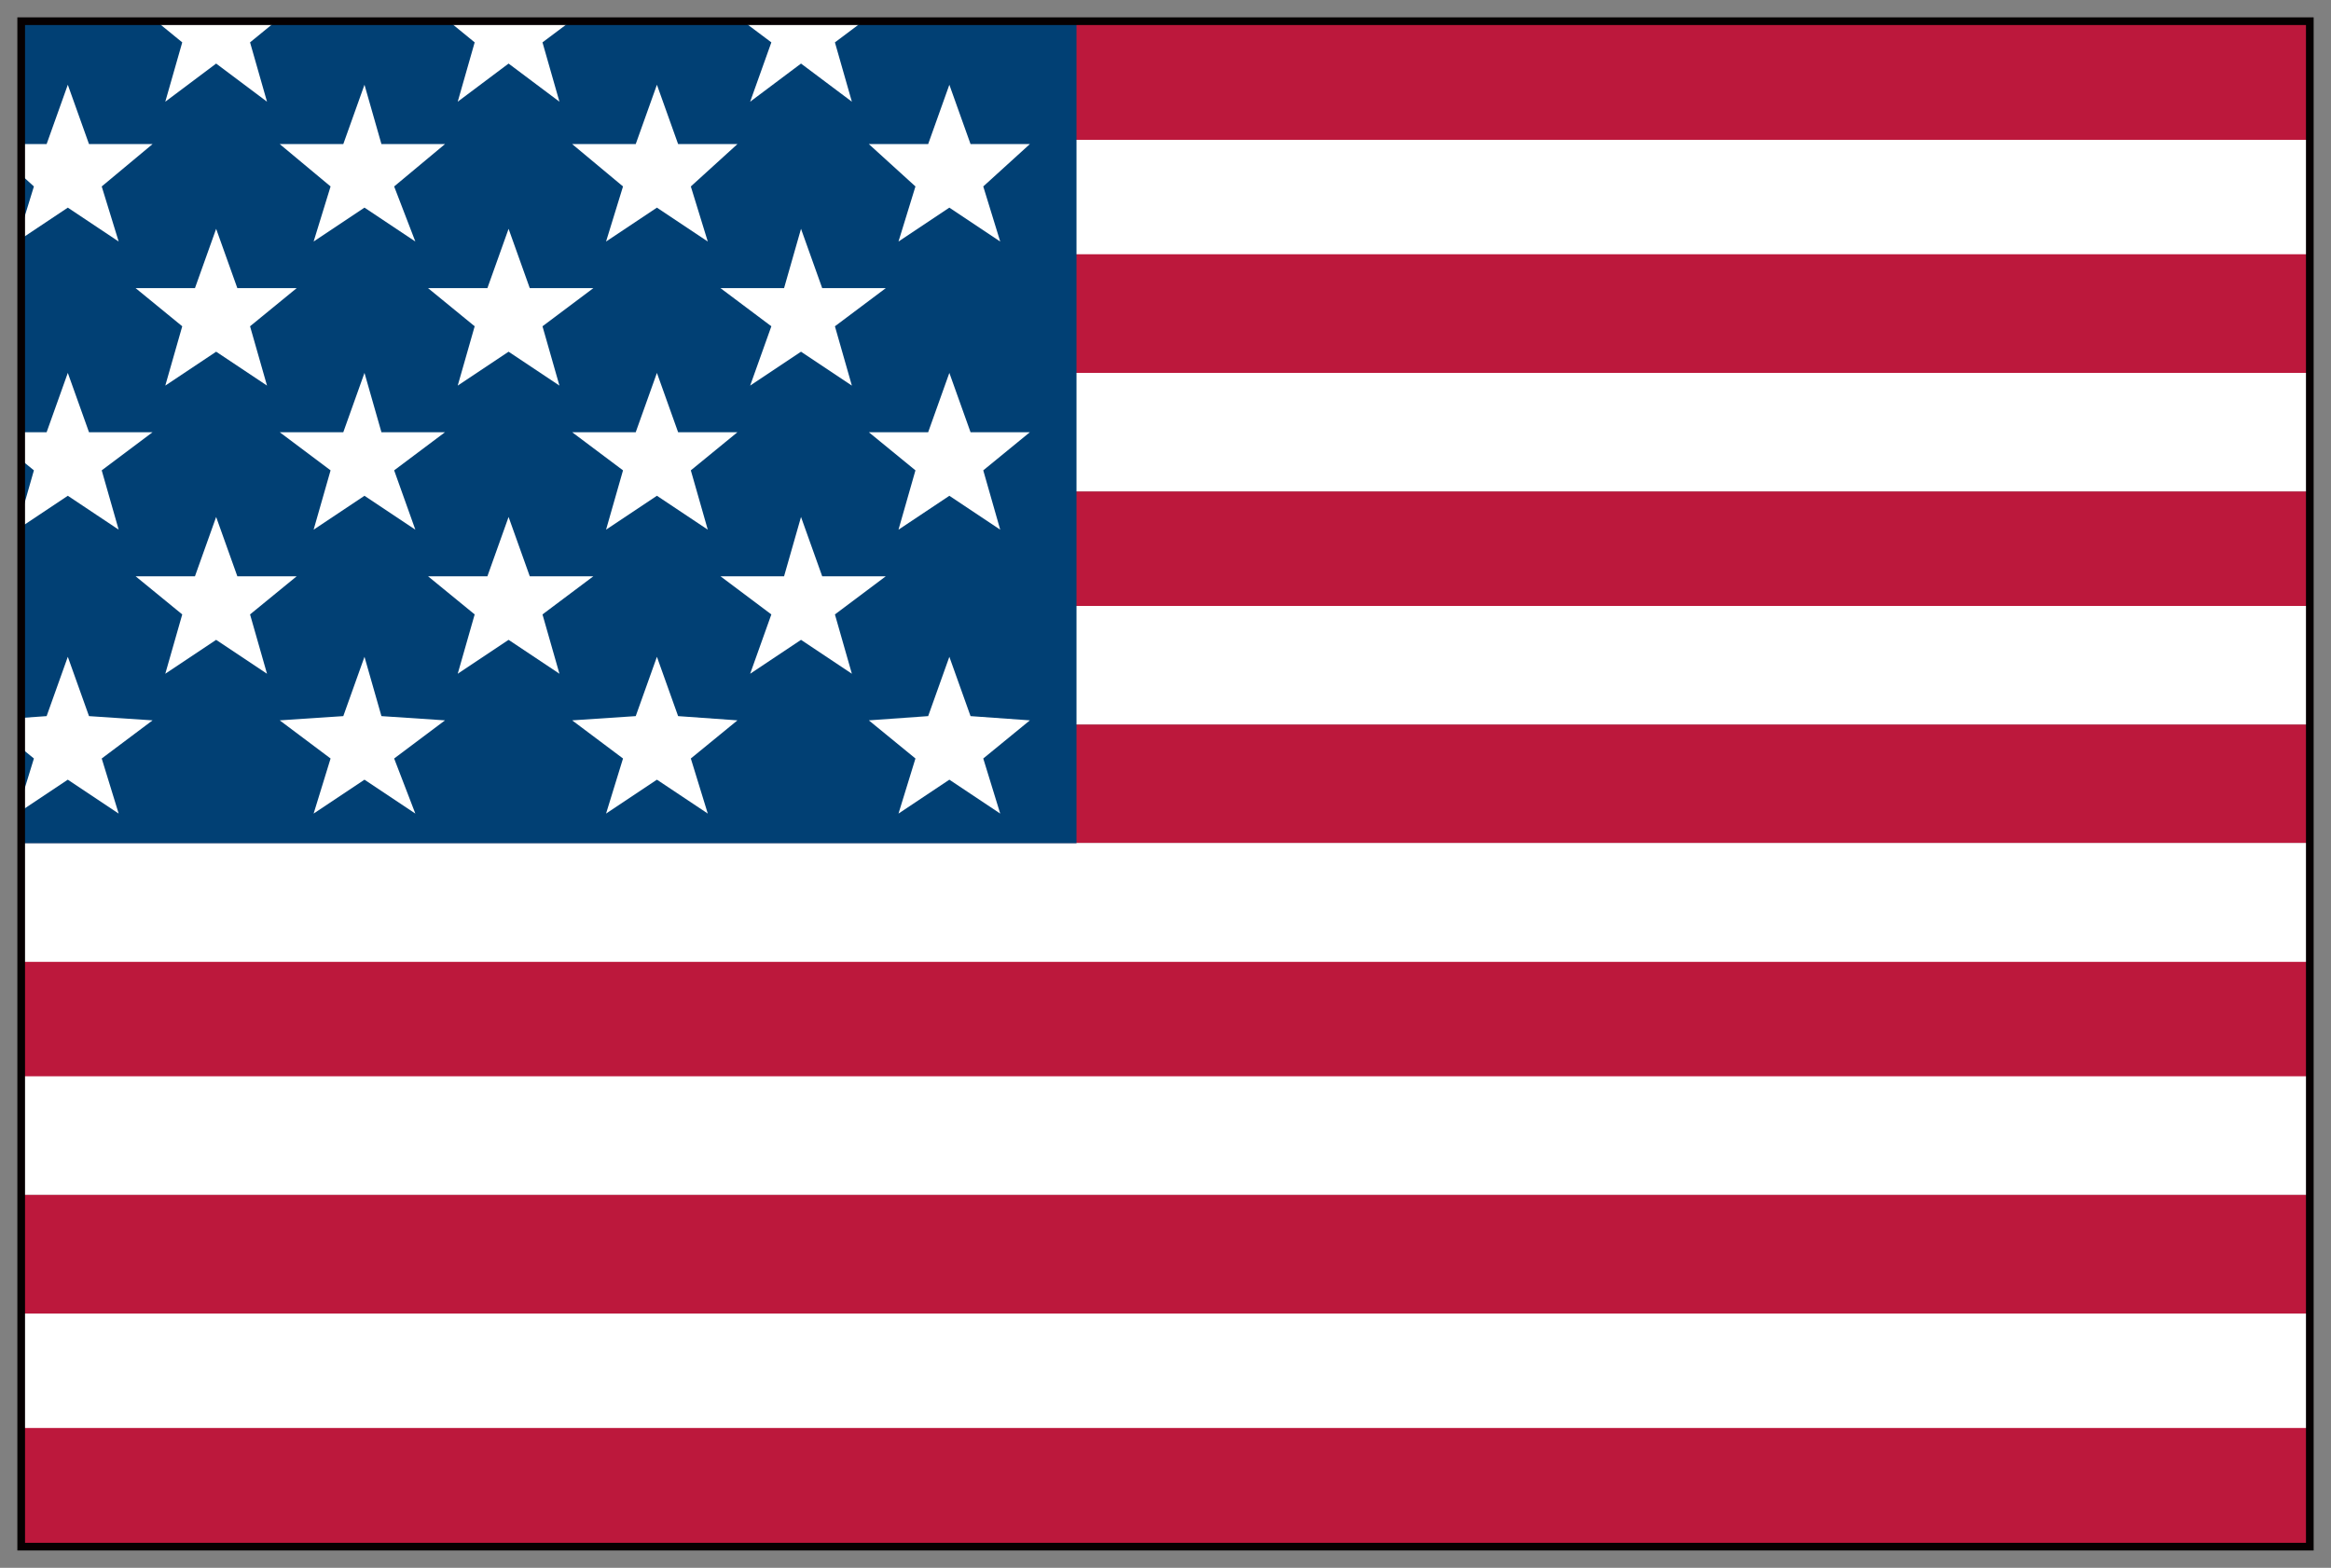 <?xml version="1.0" encoding="UTF-8"?>
<!-- Generator: Adobe Illustrator 22.1.0, SVG Export Plug-In . SVG Version: 6.00 Build 0)  -->
<svg version="1.1" id="レイヤー_1" xmlns="http://www.w3.org/2000/svg" xmlns:xlink="http://www.w3.org/1999/xlink" x="0px" y="0px" viewBox="0 0 55 37" style="enable-background:new 0 0 55 37;" xml:space="preserve">
<rect x="0" y="0" width="55" height="37" fill="#808080" stroke="none"/>
<style type="text/css">
	.st0{clip-path:url(#SVGID_2_);}
	.st1{fill:#BC183C;}
	.st2{fill:#FFFFFF;}
	.st3{clip-path:url(#SVGID_2_);fill:#014074;}
	.st4{fill:none;stroke:#060001;stroke-width:0.181;stroke-miterlimit:10;}
</style>
<g>
	<g>
		<defs>
			<rect id="SVGID_1_" x="0.5" y="0.5" width="54" height="36"/>
		</defs>
		<clipPath id="SVGID_2_">
			<use xlink:href="#SVGID_1_" style="overflow:visible;"/>
		</clipPath>
		<g class="st0">
			<rect x="0.2" y="0.5" class="st1" width="54.3" height="2.8"/>
			<rect x="0.2" y="3.3" class="st2" width="54.3" height="2.8"/>
			<rect x="0.2" y="6" class="st1" width="54.3" height="2.8"/>
			<rect x="0.2" y="8.8" class="st2" width="54.3" height="2.8"/>
			<rect x="0.2" y="11.6" class="st1" width="54.3" height="2.8"/>
			<rect x="0.2" y="14.3" class="st2" width="54.3" height="2.8"/>
			<rect x="0.2" y="17.1" class="st1" width="54.3" height="2.8"/>
			<rect x="0.2" y="19.9" class="st2" width="54.3" height="2.8"/>
			<rect x="0.2" y="19.9" class="st2" width="54.3" height="2.8"/>
			<rect x="0.2" y="22.7" class="st1" width="54.3" height="2.8"/>
			<rect x="0.2" y="25.4" class="st2" width="54.3" height="2.8"/>
			<rect x="0.2" y="28.2" class="st1" width="54.3" height="2.8"/>
			<rect x="0.2" y="31" class="st2" width="54.3" height="2.8"/>
			<rect x="0.2" y="33.7" class="st1" width="54.3" height="2.8"/>
		</g>
		<rect x="-1.6" y="-1.1" class="st3" width="27" height="21"/>
		<g class="st0">
			<g>
				<polygon class="st2" points="22.4,-11.5 22.9,-10.1 24.3,-10.1 23.2,-9.2 23.6,-7.8 22.4,-8.6 21.2,-7.8 21.6,-9.2 20.5,-10.1       21.9,-10.1     "/>
				<polygon class="st2" points="15.5,-11.5 16,-10.1 17.4,-10.1 16.3,-9.2 16.7,-7.8 15.5,-8.6 14.3,-7.8 14.7,-9.2 13.5,-10.1       15,-10.1     "/>
				<polygon class="st2" points="8.6,-11.5 9,-10.1 10.5,-10.1 9.3,-9.2 9.8,-7.8 8.6,-8.6 7.4,-7.8 7.8,-9.2 6.6,-10.1 8.1,-10.1           "/>
				<polygon class="st2" points="1.6,-11.5 2.1,-10.1 3.6,-10.1 2.4,-9.2 2.8,-7.8 1.6,-8.6 0.4,-7.8 0.8,-9.2 -0.3,-10.1       1.1,-10.1     "/>
				<polygon class="st2" points="-5.3,-11.5 -4.8,-10.1 -3.4,-10.1 -4.5,-9.2 -4.1,-7.8 -5.3,-8.6 -6.5,-7.8 -6.1,-9.2 -7.2,-10.1       -5.8,-10.1     "/>
				<polygon class="st2" points="-12.2,-11.5 -11.7,-10.1 -10.3,-10.1 -11.4,-9.2 -11,-7.8 -12.2,-8.6 -13.4,-7.8 -13,-9.2       -14.2,-10.1 -12.7,-10.1     "/>
			</g>
			<g>
				<polygon class="st2" points="18.9,-8.1 19.4,-6.7 20.9,-6.7 19.7,-5.8 20.1,-4.4 18.9,-5.2 17.7,-4.4 18.2,-5.8 17,-6.7       18.5,-6.7     "/>
				<polygon class="st2" points="12,-8.1 12.5,-6.7 14,-6.7 12.8,-5.8 13.2,-4.4 12,-5.2 10.8,-4.4 11.2,-5.8 10.1,-6.7 11.5,-6.7           "/>
				<polygon class="st2" points="5.1,-8.1 5.6,-6.7 7,-6.7 5.9,-5.8 6.3,-4.4 5.1,-5.2 3.9,-4.4 4.3,-5.8 3.2,-6.7 4.6,-6.7     "/>
				<polygon class="st2" points="-1.8,-8.1 -1.4,-6.7 0.1,-6.7 -1.1,-5.8 -0.6,-4.4 -1.8,-5.2 -3,-4.4 -2.6,-5.8 -3.8,-6.7       -2.3,-6.7     "/>
				<polygon class="st2" points="-8.8,-8.1 -8.3,-6.7 -6.8,-6.7 -8,-5.8 -7.6,-4.4 -8.8,-5.2 -10,-4.4 -9.5,-5.8 -10.7,-6.7       -9.3,-6.7     "/>
			</g>
			<g>
				<polygon class="st2" points="22.4,-4.7 22.9,-3.3 24.3,-3.3 23.2,-2.4 23.6,-1 22.4,-1.8 21.2,-1 21.6,-2.4 20.5,-3.3       21.9,-3.3     "/>
				<polygon class="st2" points="15.5,-4.7 16,-3.3 17.4,-3.3 16.3,-2.4 16.7,-1 15.5,-1.8 14.3,-1 14.7,-2.4 13.5,-3.3 15,-3.3           "/>
				<polygon class="st2" points="8.6,-4.7 9,-3.3 10.5,-3.3 9.3,-2.4 9.8,-1 8.6,-1.8 7.4,-1 7.8,-2.4 6.6,-3.3 8.1,-3.3     "/>
				<polygon class="st2" points="1.6,-4.7 2.1,-3.3 3.6,-3.3 2.4,-2.4 2.8,-1 1.6,-1.8 0.4,-1 0.8,-2.4 -0.3,-3.3 1.1,-3.3     "/>
				<polygon class="st2" points="-5.3,-4.7 -4.8,-3.3 -3.4,-3.3 -4.5,-2.4 -4.1,-1 -5.3,-1.8 -6.5,-1 -6.1,-2.4 -7.2,-3.3       -5.8,-3.3     "/>
				<polygon class="st2" points="-12.2,-4.7 -11.7,-3.3 -10.3,-3.3 -11.4,-2.4 -11,-1 -12.2,-1.8 -13.4,-1 -13,-2.4 -14.2,-3.3       -12.7,-3.3     "/>
			</g>
			<g>
				<polygon class="st2" points="18.9,-1.3 19.4,0.1 20.9,0.1 19.7,1 20.1,2.4 18.9,1.5 17.7,2.4 18.2,1 17,0.1 18.5,0.1     "/>
				<polygon class="st2" points="12,-1.3 12.5,0.1 14,0.1 12.8,1 13.2,2.4 12,1.5 10.8,2.4 11.2,1 10.1,0.1 11.5,0.1     "/>
				<polygon class="st2" points="5.1,-1.3 5.6,0.1 7,0.1 5.9,1 6.3,2.4 5.1,1.5 3.9,2.4 4.3,1 3.2,0.1 4.6,0.1     "/>
				<polygon class="st2" points="-1.8,-1.3 -1.4,0.1 0.1,0.1 -1.1,1 -0.6,2.4 -1.8,1.5 -3,2.4 -2.6,1 -3.8,0.1 -2.3,0.1     "/>
				<polygon class="st2" points="-8.8,-1.3 -8.3,0.1 -6.8,0.1 -8,1 -7.6,2.4 -8.8,1.5 -10,2.4 -9.5,1 -10.7,0.1 -9.3,0.1     "/>
			</g>
			<g>
				<polygon class="st2" points="22.4,2 22.9,3.4 24.3,3.4 23.2,4.4 23.6,5.7 22.4,4.9 21.2,5.7 21.6,4.4 20.5,3.4 21.9,3.4     "/>
				<polygon class="st2" points="15.5,2 16,3.4 17.4,3.4 16.3,4.4 16.7,5.7 15.5,4.9 14.3,5.7 14.7,4.4 13.5,3.4 15,3.4     "/>
				<polygon class="st2" points="8.6,2 9,3.4 10.5,3.4 9.3,4.4 9.8,5.7 8.6,4.9 7.4,5.7 7.8,4.4 6.6,3.4 8.1,3.4     "/>
				<polygon class="st2" points="1.6,2 2.1,3.4 3.6,3.4 2.4,4.4 2.8,5.7 1.6,4.9 0.4,5.7 0.8,4.4 -0.3,3.4 1.1,3.4     "/>
				<polygon class="st2" points="-5.3,2 -4.8,3.4 -3.4,3.4 -4.5,4.4 -4.1,5.7 -5.3,4.9 -6.5,5.7 -6.1,4.4 -7.2,3.4 -5.8,3.4     "/>
				<polygon class="st2" points="-12.2,2 -11.7,3.4 -10.3,3.4 -11.4,4.4 -11,5.7 -12.2,4.9 -13.4,5.7 -13,4.4 -14.2,3.4 -12.7,3.4           "/>
			</g>
			<g>
				<polygon class="st2" points="18.9,5.4 19.4,6.8 20.9,6.8 19.7,7.7 20.1,9.1 18.9,8.3 17.7,9.1 18.2,7.7 17,6.8 18.5,6.8     "/>
				<polygon class="st2" points="12,5.4 12.5,6.8 14,6.8 12.8,7.7 13.2,9.1 12,8.3 10.8,9.1 11.2,7.7 10.1,6.8 11.5,6.8     "/>
				<polygon class="st2" points="5.1,5.4 5.6,6.8 7,6.8 5.9,7.7 6.3,9.1 5.1,8.3 3.9,9.1 4.3,7.7 3.2,6.8 4.6,6.8     "/>
				<polygon class="st2" points="-1.8,5.4 -1.4,6.8 0.1,6.8 -1.1,7.7 -0.6,9.1 -1.8,8.3 -3,9.1 -2.6,7.7 -3.8,6.8 -2.3,6.8     "/>
				<polygon class="st2" points="-8.8,5.4 -8.3,6.8 -6.8,6.8 -8,7.7 -7.6,9.1 -8.8,8.3 -10,9.1 -9.5,7.7 -10.7,6.8 -9.3,6.8     "/>
			</g>
			<g>
				<polygon class="st2" points="22.4,8.8 22.9,10.2 24.3,10.2 23.2,11.1 23.6,12.5 22.4,11.7 21.2,12.5 21.6,11.1 20.5,10.2       21.9,10.2     "/>
				<polygon class="st2" points="15.5,8.8 16,10.2 17.4,10.2 16.3,11.1 16.7,12.5 15.5,11.7 14.3,12.5 14.7,11.1 13.5,10.2 15,10.2           "/>
				<polygon class="st2" points="8.6,8.8 9,10.2 10.5,10.2 9.3,11.1 9.8,12.5 8.6,11.7 7.4,12.5 7.8,11.1 6.6,10.2 8.1,10.2     "/>
				<polygon class="st2" points="1.6,8.8 2.1,10.2 3.6,10.2 2.4,11.1 2.8,12.5 1.6,11.7 0.4,12.5 0.8,11.1 -0.3,10.2 1.1,10.2           "/>
				<polygon class="st2" points="-5.3,8.8 -4.8,10.2 -3.4,10.2 -4.5,11.1 -4.1,12.5 -5.3,11.7 -6.5,12.5 -6.1,11.1 -7.2,10.2       -5.8,10.2     "/>
				<polygon class="st2" points="-12.2,8.8 -11.7,10.2 -10.3,10.2 -11.4,11.1 -11,12.5 -12.2,11.7 -13.4,12.5 -13,11.1 -14.2,10.2       -12.7,10.2     "/>
			</g>
			<g>
				<polygon class="st2" points="18.9,12.2 19.4,13.6 20.9,13.6 19.7,14.5 20.1,15.9 18.9,15.1 17.7,15.9 18.2,14.5 17,13.6       18.5,13.6     "/>
				<polygon class="st2" points="12,12.2 12.5,13.6 14,13.6 12.8,14.5 13.2,15.9 12,15.1 10.8,15.9 11.2,14.5 10.1,13.6 11.5,13.6           "/>
				<polygon class="st2" points="5.1,12.2 5.6,13.6 7,13.6 5.9,14.5 6.3,15.9 5.1,15.1 3.9,15.9 4.3,14.5 3.2,13.6 4.6,13.6     "/>
				<polygon class="st2" points="-1.8,12.2 -1.4,13.6 0.1,13.6 -1.1,14.5 -0.6,15.9 -1.8,15.1 -3,15.9 -2.6,14.5 -3.8,13.6       -2.3,13.6     "/>
				<polygon class="st2" points="-8.8,12.2 -8.3,13.6 -6.8,13.6 -8,14.5 -7.6,15.9 -8.8,15.1 -10,15.9 -9.5,14.5 -10.7,13.6       -9.3,13.6     "/>
			</g>
			<g>
				<polygon class="st2" points="22.4,15.5 22.9,16.9 24.3,17 23.2,17.9 23.6,19.2 22.4,18.4 21.2,19.2 21.6,17.9 20.5,17       21.9,16.9     "/>
				<polygon class="st2" points="15.5,15.5 16,16.9 17.4,17 16.3,17.9 16.7,19.2 15.5,18.4 14.3,19.2 14.7,17.9 13.5,17 15,16.9           "/>
				<polygon class="st2" points="8.6,15.5 9,16.9 10.5,17 9.3,17.9 9.8,19.2 8.6,18.4 7.4,19.2 7.8,17.9 6.6,17 8.1,16.9     "/>
				<polygon class="st2" points="1.6,15.5 2.1,16.9 3.6,17 2.4,17.9 2.8,19.2 1.6,18.4 0.4,19.2 0.8,17.9 -0.3,17 1.1,16.9     "/>
				<polygon class="st2" points="-5.3,15.5 -4.8,16.9 -3.4,17 -4.5,17.9 -4.1,19.2 -5.3,18.4 -6.5,19.2 -6.1,17.9 -7.2,17       -5.8,16.9     "/>
				<polygon class="st2" points="-12.2,15.5 -11.7,16.9 -10.3,17 -11.4,17.9 -11,19.2 -12.2,18.4 -13.4,19.2 -13,17.9 -14.2,17       -12.7,16.9     "/>
			</g>
		</g>
	</g>
	<rect x="0.5" y="0.5" class="st4" width="54" height="36"/>
</g>
</svg>